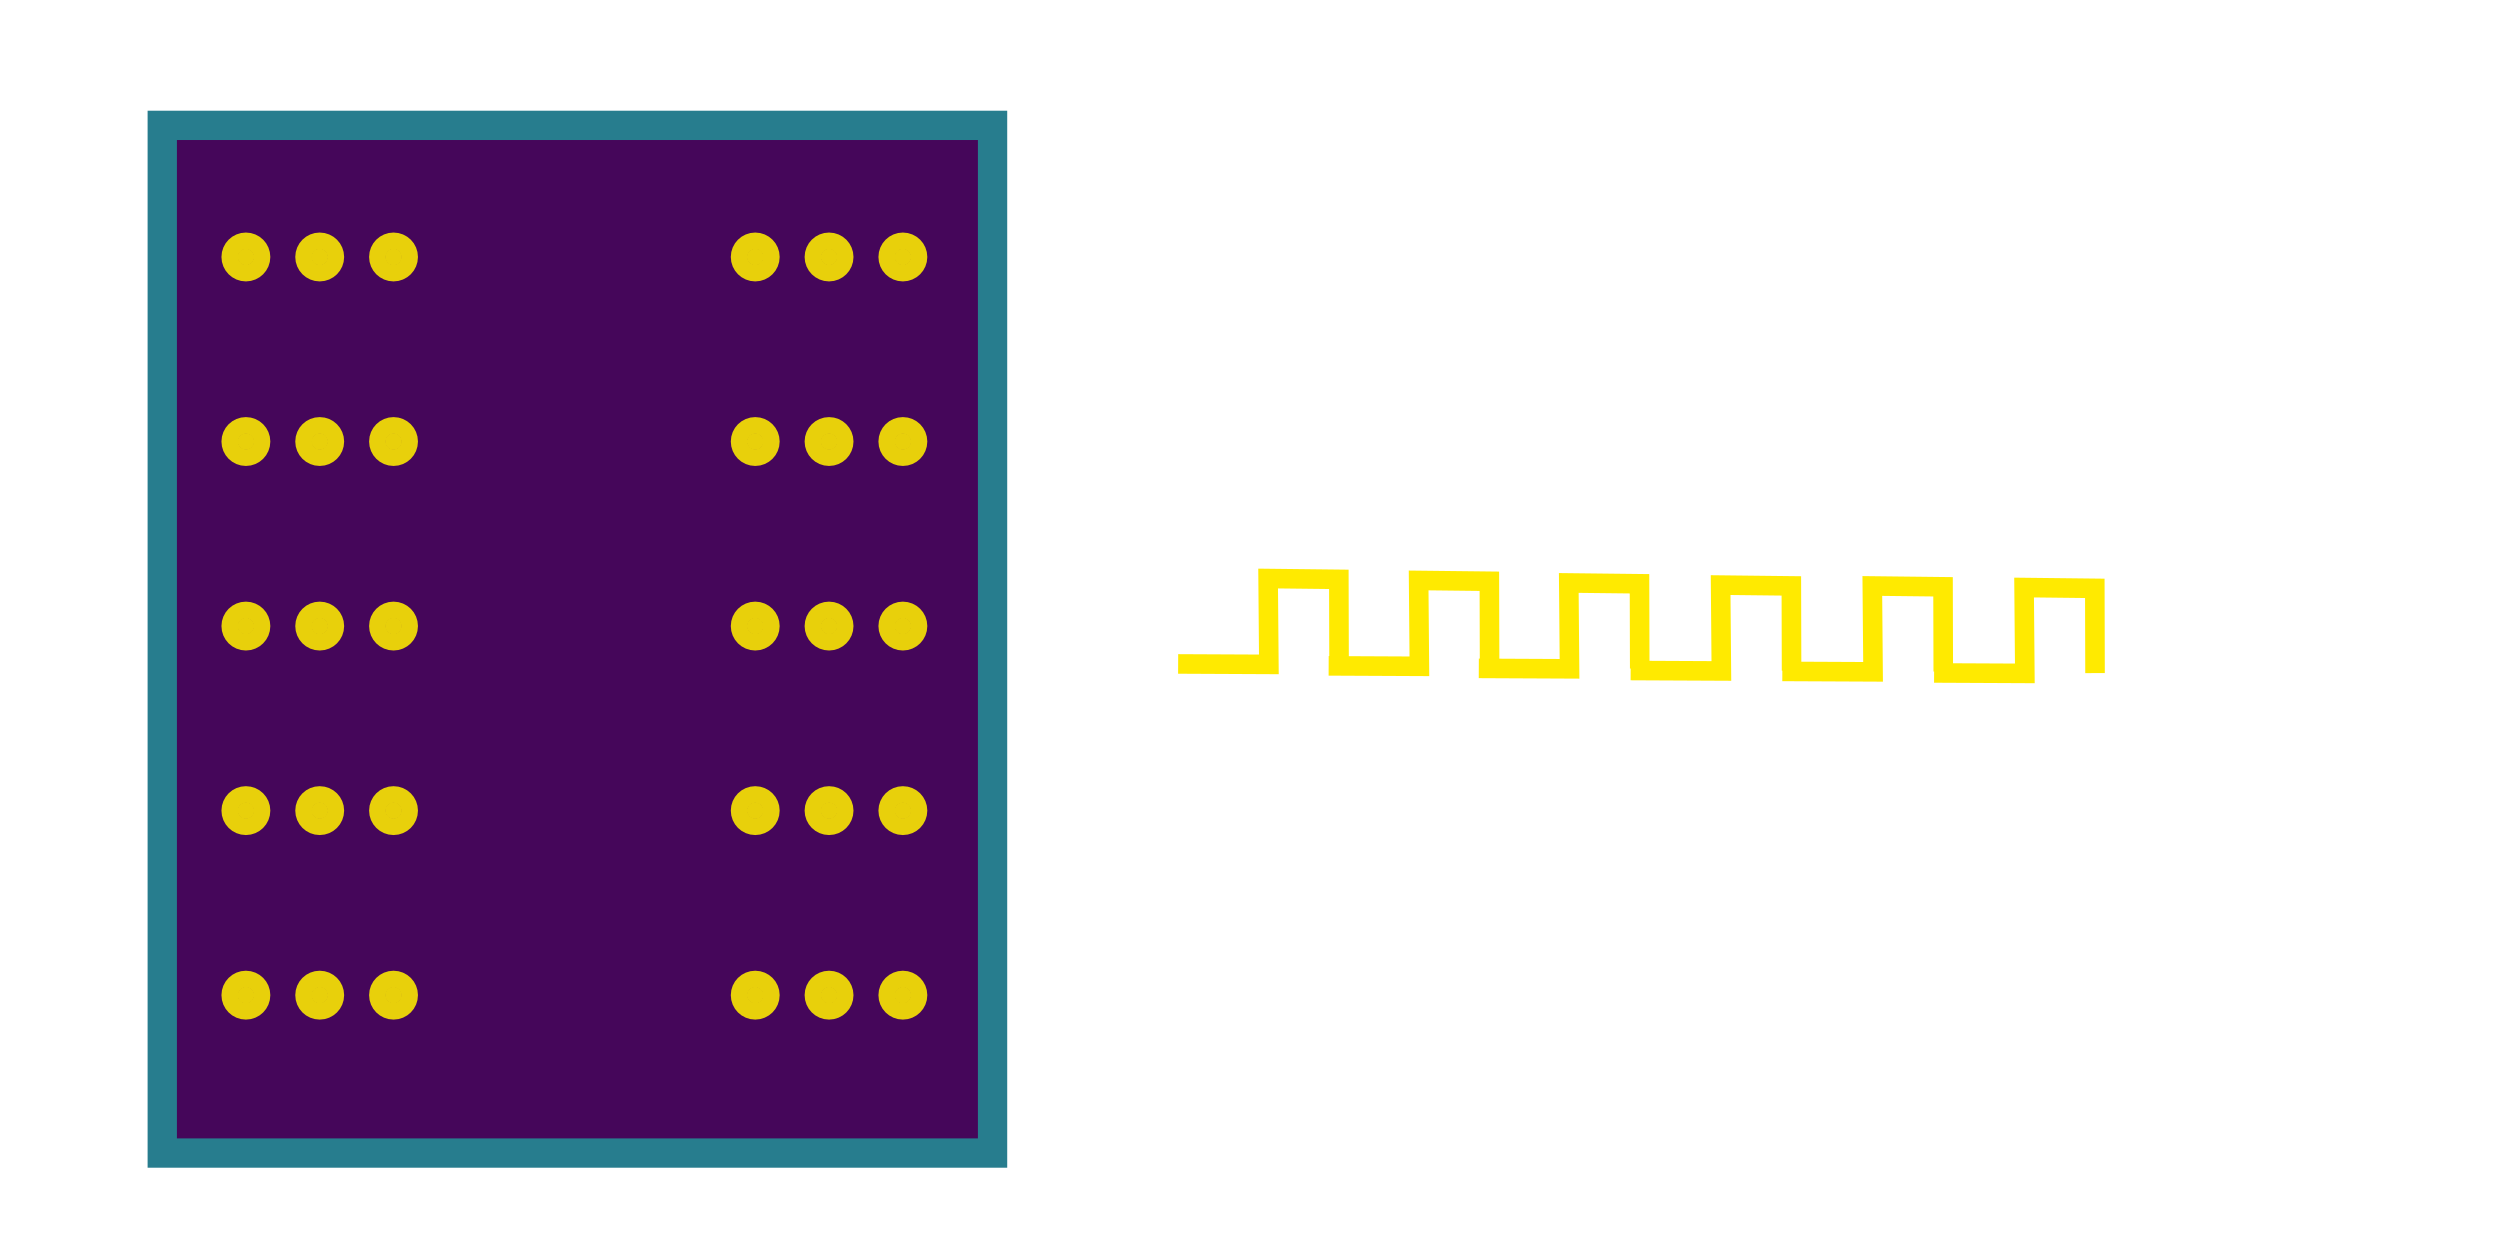 <?xml version="1.0" encoding="UTF-8" standalone="no"?>
<!-- Created with Inkscape (http://www.inkscape.org/) -->

<svg
   width="128"
   height="64"
   viewBox="0 0 33.867 16.933"
   version="1.1"
   id="svg1"
   xml:space="preserve"
   xmlns="http://www.w3.org/2000/svg"
   xmlns:svg="http://www.w3.org/2000/svg"><defs
     id="defs1"><linearGradient
       id="swatch18"><stop
         style="stop-color:#ffeb00;stop-opacity:0.878;"
         offset="0"
         id="stop18" /></linearGradient><linearGradient
       id="swatch1"><stop
         style="stop-color:#ffea00;stop-opacity:1;"
         offset="0"
         id="stop1" /></linearGradient></defs><g
     id="layer1"
     style="display:inline"><g
       id="g21"><rect
         style="fill:#45065a;fill-opacity:1;stroke:#277d8e;stroke-width:0.397;stroke-opacity:1"
         id="rect17"
         width="11.248"
         height="13.922"
         x="2.198"
         y="1.698" /><ellipse
         style="display:inline;fill:#ffeb00;fill-opacity:0.878;stroke:#e8d00b;stroke-width:0.436;stroke-dasharray:none;stroke-opacity:1;image-rendering:auto"
         id="path17-7-4-9-8"
         cy="10.981"
         cx="10.231"
         rx="0.113"
         ry="0.113" /><ellipse
         style="display:inline;fill:#ffeb00;fill-opacity:0.878;stroke:#e8d00b;stroke-width:0.436;stroke-dasharray:none;stroke-opacity:1;image-rendering:auto"
         id="path17-7-4-9-0-97"
         cy="10.981"
         cx="11.231"
         rx="0.113"
         ry="0.113" /><ellipse
         style="display:inline;fill:#ffeb00;fill-opacity:0.878;stroke:#e8d00b;stroke-width:0.436;stroke-dasharray:none;stroke-opacity:1;image-rendering:auto"
         id="path17-7-4-9-7-36"
         cy="10.981"
         cx="12.231"
         rx="0.113"
         ry="0.113" /><ellipse
         style="display:inline;fill:#ffeb00;fill-opacity:0.878;stroke:#e8d00b;stroke-width:0.436;stroke-dasharray:none;stroke-opacity:1;image-rendering:auto"
         id="path17-7-4-9-2-1"
         cy="13.481"
         cx="10.231"
         rx="0.113"
         ry="0.113" /><ellipse
         style="display:inline;fill:#ffeb00;fill-opacity:0.878;stroke:#e8d00b;stroke-width:0.436;stroke-dasharray:none;stroke-opacity:1;image-rendering:auto"
         id="path17-7-4-9-0-3-2"
         cy="13.481"
         cx="11.231"
         rx="0.113"
         ry="0.113" /><ellipse
         style="display:inline;fill:#ffeb00;fill-opacity:0.878;stroke:#e8d00b;stroke-width:0.436;stroke-dasharray:none;stroke-opacity:1;image-rendering:auto"
         id="path17-7-4-9-7-7-9"
         cy="13.481"
         cx="12.231"
         rx="0.113"
         ry="0.113" /><ellipse
         style="display:inline;fill:#ffeb00;fill-opacity:0.878;stroke:#e8d00b;stroke-width:0.436;stroke-dasharray:none;stroke-opacity:1;image-rendering:auto"
         id="path17-7-4-9-3-3"
         cy="3.481"
         cx="10.231"
         rx="0.113"
         ry="0.113" /><ellipse
         style="display:inline;fill:#ffeb00;fill-opacity:0.878;stroke:#e8d00b;stroke-width:0.436;stroke-dasharray:none;stroke-opacity:1;image-rendering:auto"
         id="path17-7-4-9-0-5-1"
         cy="3.481"
         cx="11.231"
         rx="0.113"
         ry="0.113" /><ellipse
         style="display:inline;fill:#ffeb00;fill-opacity:0.878;stroke:#e8d00b;stroke-width:0.436;stroke-dasharray:none;stroke-opacity:1;image-rendering:auto"
         id="path17-7-4-9-7-6-9"
         cy="3.481"
         cx="12.231"
         rx="0.113"
         ry="0.113" /><ellipse
         style="display:inline;fill:#ffeb00;fill-opacity:0.878;stroke:#e8d00b;stroke-width:0.436;stroke-dasharray:none;stroke-opacity:1;image-rendering:auto"
         id="path17-7-4-9-70-4"
         cy="5.981"
         cx="10.231"
         rx="0.113"
         ry="0.113" /><ellipse
         style="display:inline;fill:#ffeb00;fill-opacity:0.878;stroke:#e8d00b;stroke-width:0.436;stroke-dasharray:none;stroke-opacity:1;image-rendering:auto"
         id="path17-7-4-9-0-9-7"
         cy="5.981"
         cx="11.231"
         rx="0.113"
         ry="0.113" /><ellipse
         style="display:inline;fill:#ffeb00;fill-opacity:0.878;stroke:#e8d00b;stroke-width:0.436;stroke-dasharray:none;stroke-opacity:1;image-rendering:auto"
         id="path17-7-4-9-7-3-8"
         cy="5.981"
         cx="12.231"
         rx="0.113"
         ry="0.113" /><ellipse
         style="display:inline;fill:#ffeb00;fill-opacity:0.878;stroke:#e8d00b;stroke-width:0.436;stroke-dasharray:none;stroke-opacity:1;image-rendering:auto"
         id="path17-7-4-9-6-4"
         cy="8.481"
         cx="10.231"
         rx="0.113"
         ry="0.113" /><ellipse
         style="display:inline;fill:#ffeb00;fill-opacity:0.878;stroke:#e8d00b;stroke-width:0.436;stroke-dasharray:none;stroke-opacity:1;image-rendering:auto"
         id="path17-7-4-9-0-1-5"
         cy="8.481"
         cx="11.231"
         rx="0.113"
         ry="0.113" /><ellipse
         style="display:inline;fill:#ffeb00;fill-opacity:0.878;stroke:#e8d00b;stroke-width:0.436;stroke-dasharray:none;stroke-opacity:1;image-rendering:auto"
         id="path17-7-4-9-7-8-0"
         cy="8.481"
         cx="12.231"
         rx="0.113"
         ry="0.113" /><ellipse
         style="display:inline;fill:#ffeb00;fill-opacity:0.878;stroke:#e8d00b;stroke-width:0.436;stroke-dasharray:none;stroke-opacity:1;image-rendering:auto"
         id="path17-7-4-9-8-6"
         cy="10.981"
         cx="3.331"
         rx="0.113"
         ry="0.113" /><ellipse
         style="display:inline;fill:#ffeb00;fill-opacity:0.878;stroke:#e8d00b;stroke-width:0.436;stroke-dasharray:none;stroke-opacity:1;image-rendering:auto"
         id="path17-7-4-9-0-97-3"
         cy="10.981"
         cx="4.331"
         rx="0.113"
         ry="0.113" /><ellipse
         style="display:inline;fill:#ffeb00;fill-opacity:0.878;stroke:#e8d00b;stroke-width:0.436;stroke-dasharray:none;stroke-opacity:1;image-rendering:auto"
         id="path17-7-4-9-7-36-2"
         cy="10.981"
         cx="5.331"
         rx="0.113"
         ry="0.113" /><ellipse
         style="display:inline;fill:#ffeb00;fill-opacity:0.878;stroke:#e8d00b;stroke-width:0.436;stroke-dasharray:none;stroke-opacity:1;image-rendering:auto"
         id="path17-7-4-9-2-1-0"
         cy="13.481"
         cx="3.331"
         rx="0.113"
         ry="0.113" /><ellipse
         style="display:inline;fill:#ffeb00;fill-opacity:0.878;stroke:#e8d00b;stroke-width:0.436;stroke-dasharray:none;stroke-opacity:1;image-rendering:auto"
         id="path17-7-4-9-0-3-2-6"
         cy="13.481"
         cx="4.331"
         rx="0.113"
         ry="0.113" /><ellipse
         style="display:inline;fill:#ffeb00;fill-opacity:0.878;stroke:#e8d00b;stroke-width:0.436;stroke-dasharray:none;stroke-opacity:1;image-rendering:auto"
         id="path17-7-4-9-7-7-9-1"
         cy="13.481"
         cx="5.331"
         rx="0.113"
         ry="0.113" /><ellipse
         style="display:inline;fill:#ffeb00;fill-opacity:0.878;stroke:#e8d00b;stroke-width:0.436;stroke-dasharray:none;stroke-opacity:1;image-rendering:auto"
         id="path17-7-4-9-3-3-5"
         cy="3.481"
         cx="3.331"
         rx="0.113"
         ry="0.113" /><ellipse
         style="display:inline;fill:#ffeb00;fill-opacity:0.878;stroke:#e8d00b;stroke-width:0.436;stroke-dasharray:none;stroke-opacity:1;image-rendering:auto"
         id="path17-7-4-9-0-5-1-5"
         cy="3.481"
         cx="4.331"
         rx="0.113"
         ry="0.113" /><ellipse
         style="display:inline;fill:#ffeb00;fill-opacity:0.878;stroke:#e8d00b;stroke-width:0.436;stroke-dasharray:none;stroke-opacity:1;image-rendering:auto"
         id="path17-7-4-9-7-6-9-4"
         cy="3.481"
         cx="5.331"
         rx="0.113"
         ry="0.113" /><ellipse
         style="display:inline;fill:#ffeb00;fill-opacity:0.878;stroke:#e8d00b;stroke-width:0.436;stroke-dasharray:none;stroke-opacity:1;image-rendering:auto"
         id="path17-7-4-9-70-4-7"
         cy="5.981"
         cx="3.331"
         rx="0.113"
         ry="0.113" /><ellipse
         style="display:inline;fill:#ffeb00;fill-opacity:0.878;stroke:#e8d00b;stroke-width:0.436;stroke-dasharray:none;stroke-opacity:1;image-rendering:auto"
         id="path17-7-4-9-0-9-7-6"
         cy="5.981"
         cx="4.331"
         rx="0.113"
         ry="0.113" /><ellipse
         style="display:inline;fill:#ffeb00;fill-opacity:0.878;stroke:#e8d00b;stroke-width:0.436;stroke-dasharray:none;stroke-opacity:1;image-rendering:auto"
         id="path17-7-4-9-7-3-8-5"
         cy="5.981"
         cx="5.331"
         rx="0.113"
         ry="0.113" /><ellipse
         style="display:inline;fill:#ffeb00;fill-opacity:0.878;stroke:#e8d00b;stroke-width:0.436;stroke-dasharray:none;stroke-opacity:1;image-rendering:auto"
         id="path17-7-4-9-6-4-6"
         cy="8.481"
         cx="3.331"
         rx="0.113"
         ry="0.113" /><ellipse
         style="display:inline;fill:#ffeb00;fill-opacity:0.878;stroke:#e8d00b;stroke-width:0.436;stroke-dasharray:none;stroke-opacity:1;image-rendering:auto"
         id="path17-7-4-9-0-1-5-9"
         cy="8.481"
         cx="4.331"
         rx="0.113"
         ry="0.113" /><ellipse
         style="display:inline;fill:#ffeb00;fill-opacity:0.878;stroke:#e8d00b;stroke-width:0.436;stroke-dasharray:none;stroke-opacity:1;image-rendering:auto"
         id="path17-7-4-9-7-8-0-3"
         cy="8.481"
         cx="5.331"
         rx="0.113"
         ry="0.113" /></g><g
       id="g22"
       transform="translate(2.763,-13.983)"><path
         style="fill:none;stroke:#ffea00;stroke-width:0.265px;stroke-linecap:butt;stroke-linejoin:miter;stroke-opacity:1"
         d="m 13.197,22.977 1.229,0.006 -0.01,-1.163 0.958,0.011 0.003,1.148"
         id="path17" /><path
         style="display:inline;fill:none;stroke:#ffea00;stroke-width:0.265px;stroke-linecap:butt;stroke-linejoin:miter;stroke-opacity:1"
         d="m 15.236,23.003 1.229,0.006 -0.01,-1.163 0.958,0.011 0.003,1.148"
         id="path17-6" /><path
         style="display:inline;fill:none;stroke:#ffea00;stroke-width:0.265px;stroke-linecap:butt;stroke-linejoin:miter;stroke-opacity:1"
         d="m 17.27,23.037 1.229,0.006 -0.01,-1.163 0.958,0.011 0.003,1.148"
         id="path17-64" /><path
         style="display:inline;fill:none;stroke:#ffea00;stroke-width:0.265px;stroke-linecap:butt;stroke-linejoin:miter;stroke-opacity:1"
         d="m 19.327,23.066 1.229,0.006 -0.01,-1.163 0.958,0.011 0.003,1.148"
         id="path17-8" /><path
         style="display:inline;fill:none;stroke:#ffea00;stroke-width:0.265px;stroke-linecap:butt;stroke-linejoin:miter;stroke-opacity:1"
         d="m 21.382,23.078 1.229,0.006 -0.01,-1.163 0.958,0.011 0.003,1.148"
         id="path17-7" /><path
         style="display:inline;fill:none;stroke:#ffea00;stroke-width:0.265px;stroke-linecap:butt;stroke-linejoin:miter;stroke-opacity:1"
         d="m 23.438,23.099 1.229,0.006 -0.01,-1.163 0.958,0.011 0.003,1.148"
         id="path17-0" /></g></g></svg>
